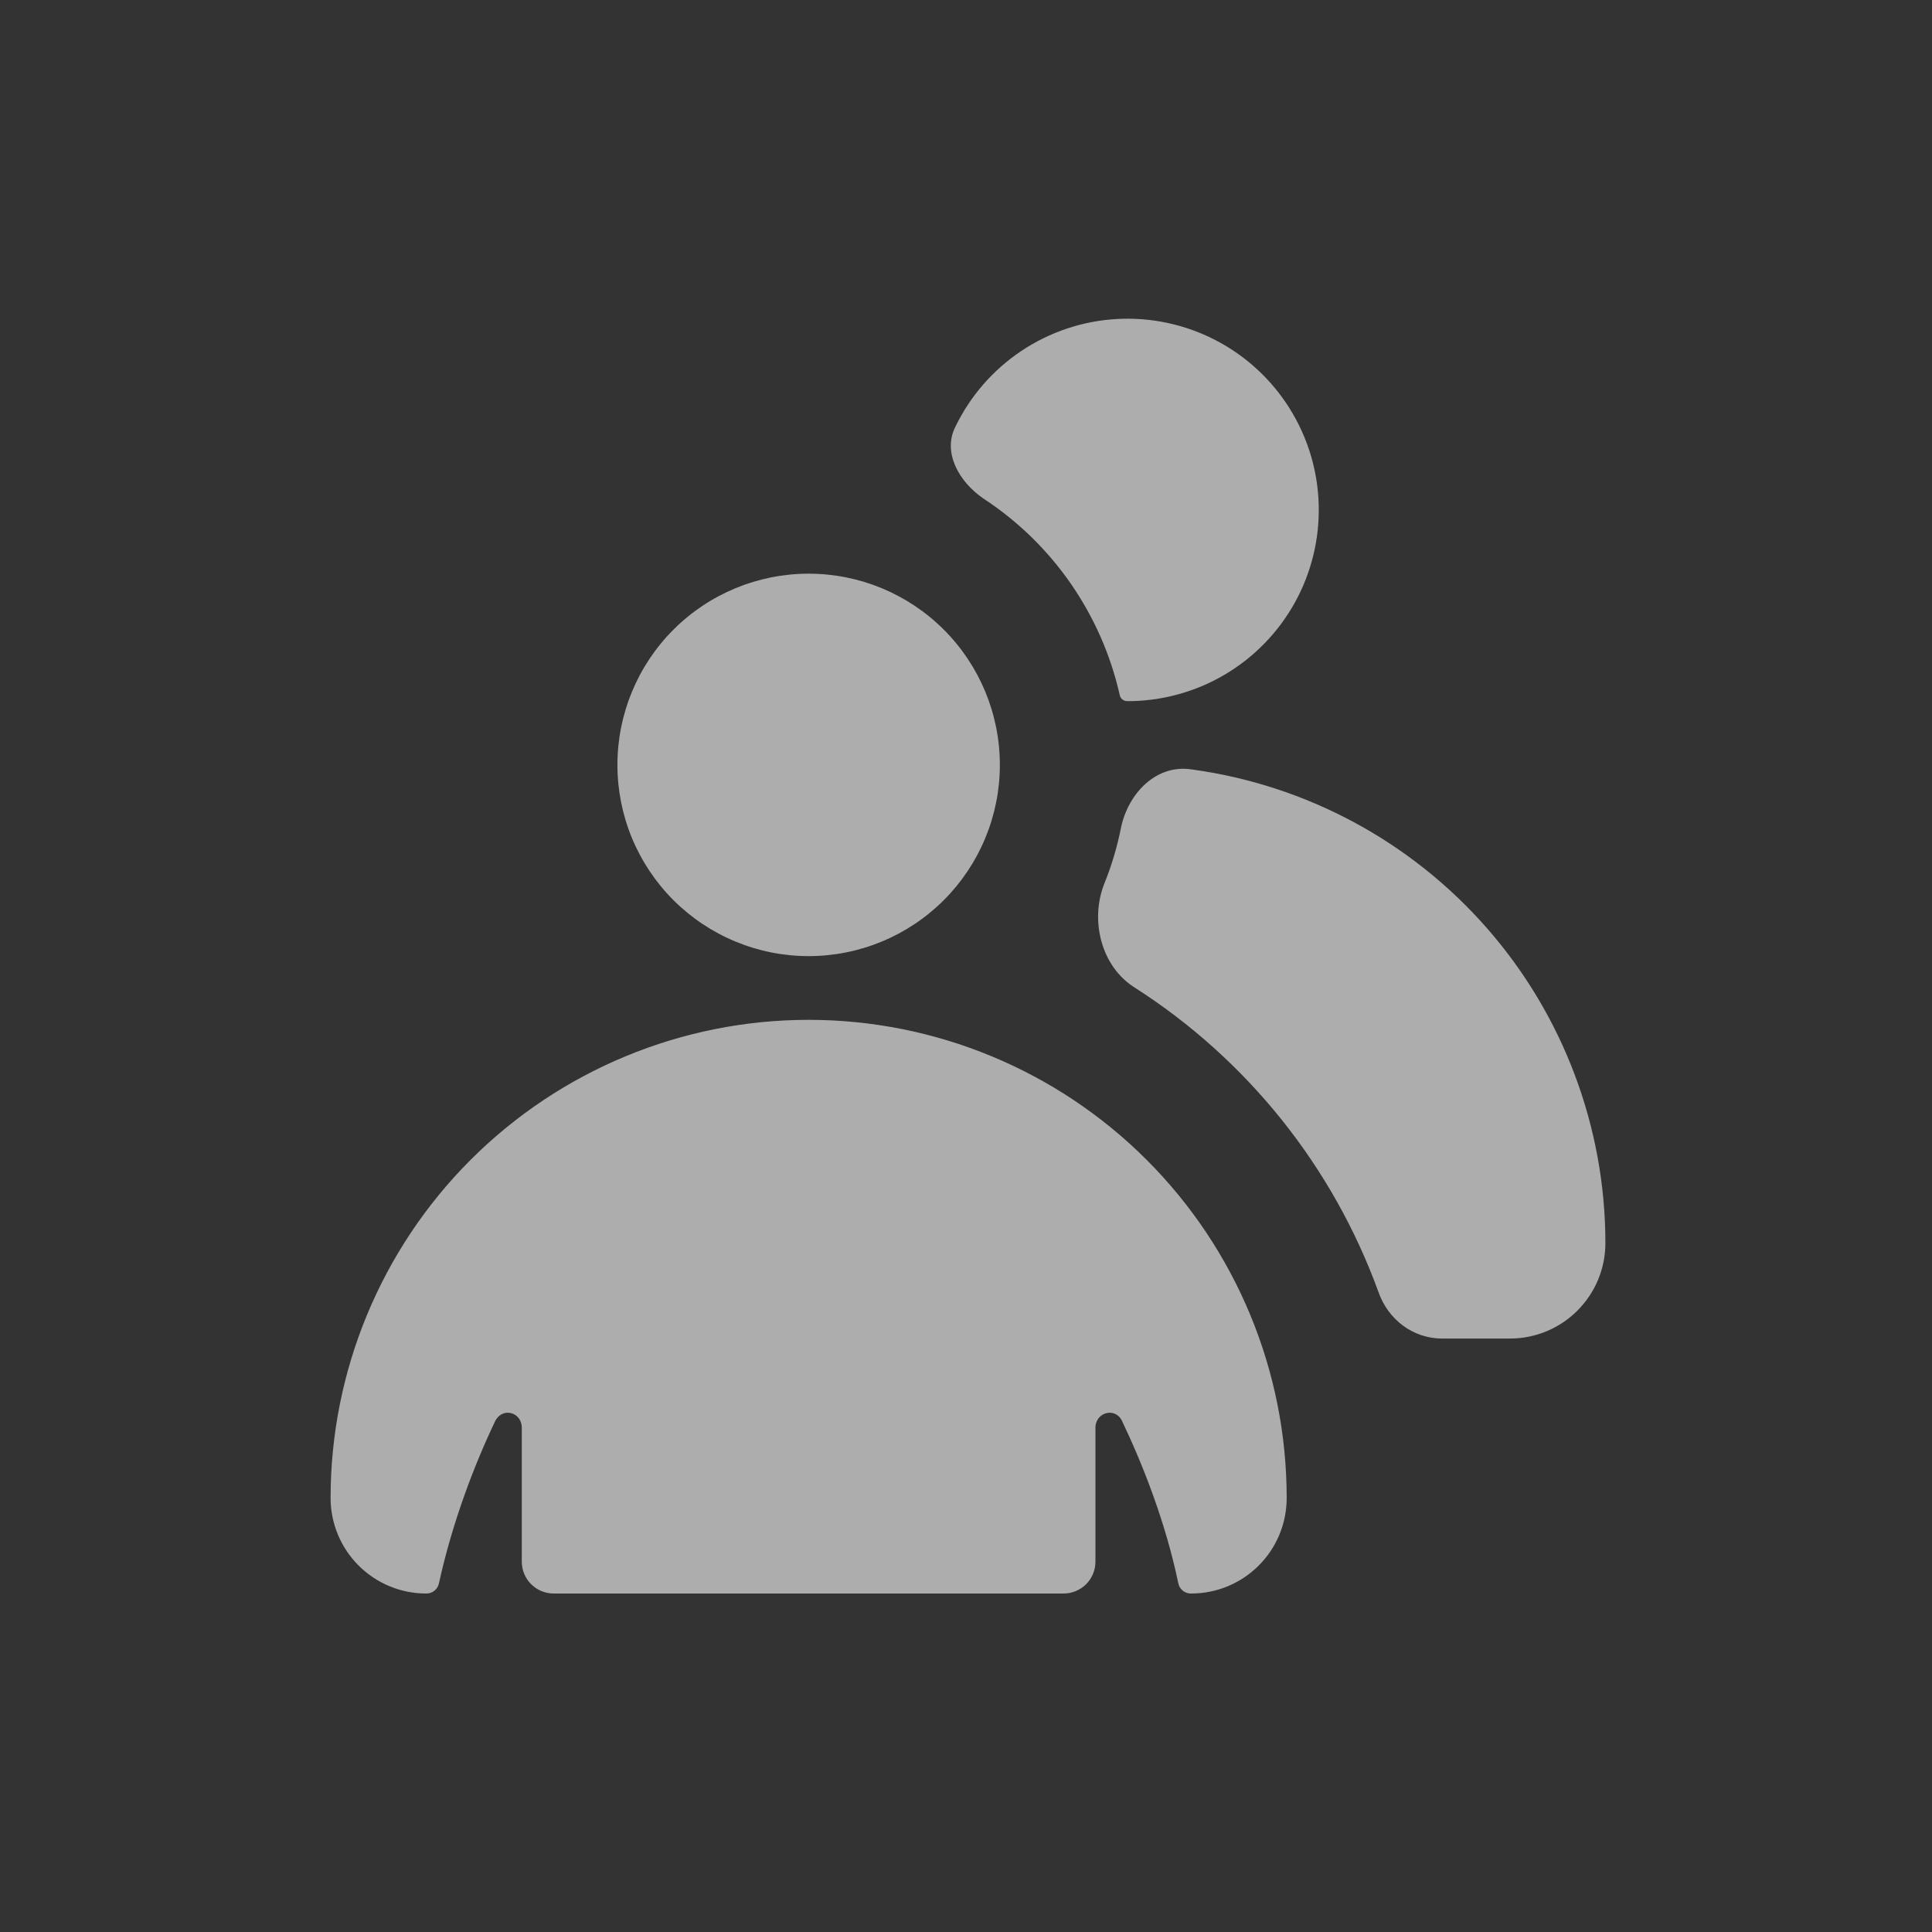 <svg width="61" height="61" viewBox="0 0 61 61" fill="none" xmlns="http://www.w3.org/2000/svg">
<rect x="0" y="0" width="61" height="61" fill="#333333" stroke="none"/>
<path d="M35.594 22.138C36.673 22.139 37.733 21.851 38.663 21.304C39.594 20.756 40.36 19.969 40.883 19.025C41.406 18.081 41.666 17.013 41.636 15.934C41.607 14.855 41.288 13.804 40.714 12.89C40.14 11.976 39.332 11.232 38.373 10.737C37.414 10.241 36.34 10.012 35.262 10.072C34.184 10.133 33.142 10.482 32.245 11.082C31.348 11.682 30.628 12.511 30.16 13.484C29.758 14.289 30.281 15.215 31.046 15.738C33.231 17.167 34.775 19.39 35.352 21.937C35.372 22.058 35.473 22.138 35.594 22.138ZM43.523 40.794C43.825 41.659 44.61 42.263 45.535 42.263H47.669C49.339 42.263 50.688 40.915 50.688 39.244C50.686 35.591 49.359 32.062 46.954 29.312C44.548 26.562 41.227 24.779 37.606 24.291C36.499 24.13 35.614 25.056 35.392 26.143C35.272 26.747 35.091 27.35 34.869 27.894C34.406 29.061 34.769 30.51 35.815 31.174C39.373 33.445 42.082 36.827 43.523 40.794ZM31.569 24.151C31.569 24.943 31.413 25.728 31.109 26.461C30.806 27.193 30.361 27.859 29.8 28.42C29.24 28.98 28.574 29.425 27.842 29.728C27.109 30.032 26.324 30.188 25.531 30.188C24.738 30.188 23.953 30.032 23.221 29.728C22.488 29.425 21.823 28.98 21.262 28.42C20.701 27.859 20.257 27.193 19.953 26.461C19.65 25.728 19.494 24.943 19.494 24.151C19.494 22.549 20.13 21.014 21.262 19.881C22.394 18.749 23.93 18.113 25.531 18.113C27.133 18.113 28.668 18.749 29.8 19.881C30.933 21.014 31.569 22.549 31.569 24.151ZM10.438 47.294C10.438 43.291 12.028 39.452 14.858 36.621C17.689 33.791 21.528 32.2 25.531 32.2C29.534 32.2 33.373 33.791 36.204 36.621C39.035 39.452 40.625 43.291 40.625 47.294C40.625 48.965 39.277 50.313 37.606 50.313C37.512 50.315 37.42 50.284 37.347 50.225C37.273 50.166 37.223 50.083 37.204 49.991C36.801 48.059 36.077 46.228 35.433 44.879C35.231 44.416 34.587 44.577 34.587 45.081V49.307C34.587 49.574 34.481 49.83 34.293 50.018C34.104 50.207 33.848 50.313 33.581 50.313H17.481C17.214 50.313 16.958 50.207 16.77 50.018C16.581 49.83 16.475 49.574 16.475 49.307V45.081C16.475 44.577 15.851 44.416 15.63 44.879C14.986 46.228 14.281 48.059 13.859 49.991C13.84 50.083 13.789 50.166 13.716 50.225C13.642 50.284 13.55 50.315 13.456 50.313C12.656 50.313 11.888 49.995 11.322 49.429C10.755 48.863 10.438 48.095 10.438 47.294Z" fill="white" fill-opacity="0.6"/>
</svg>
